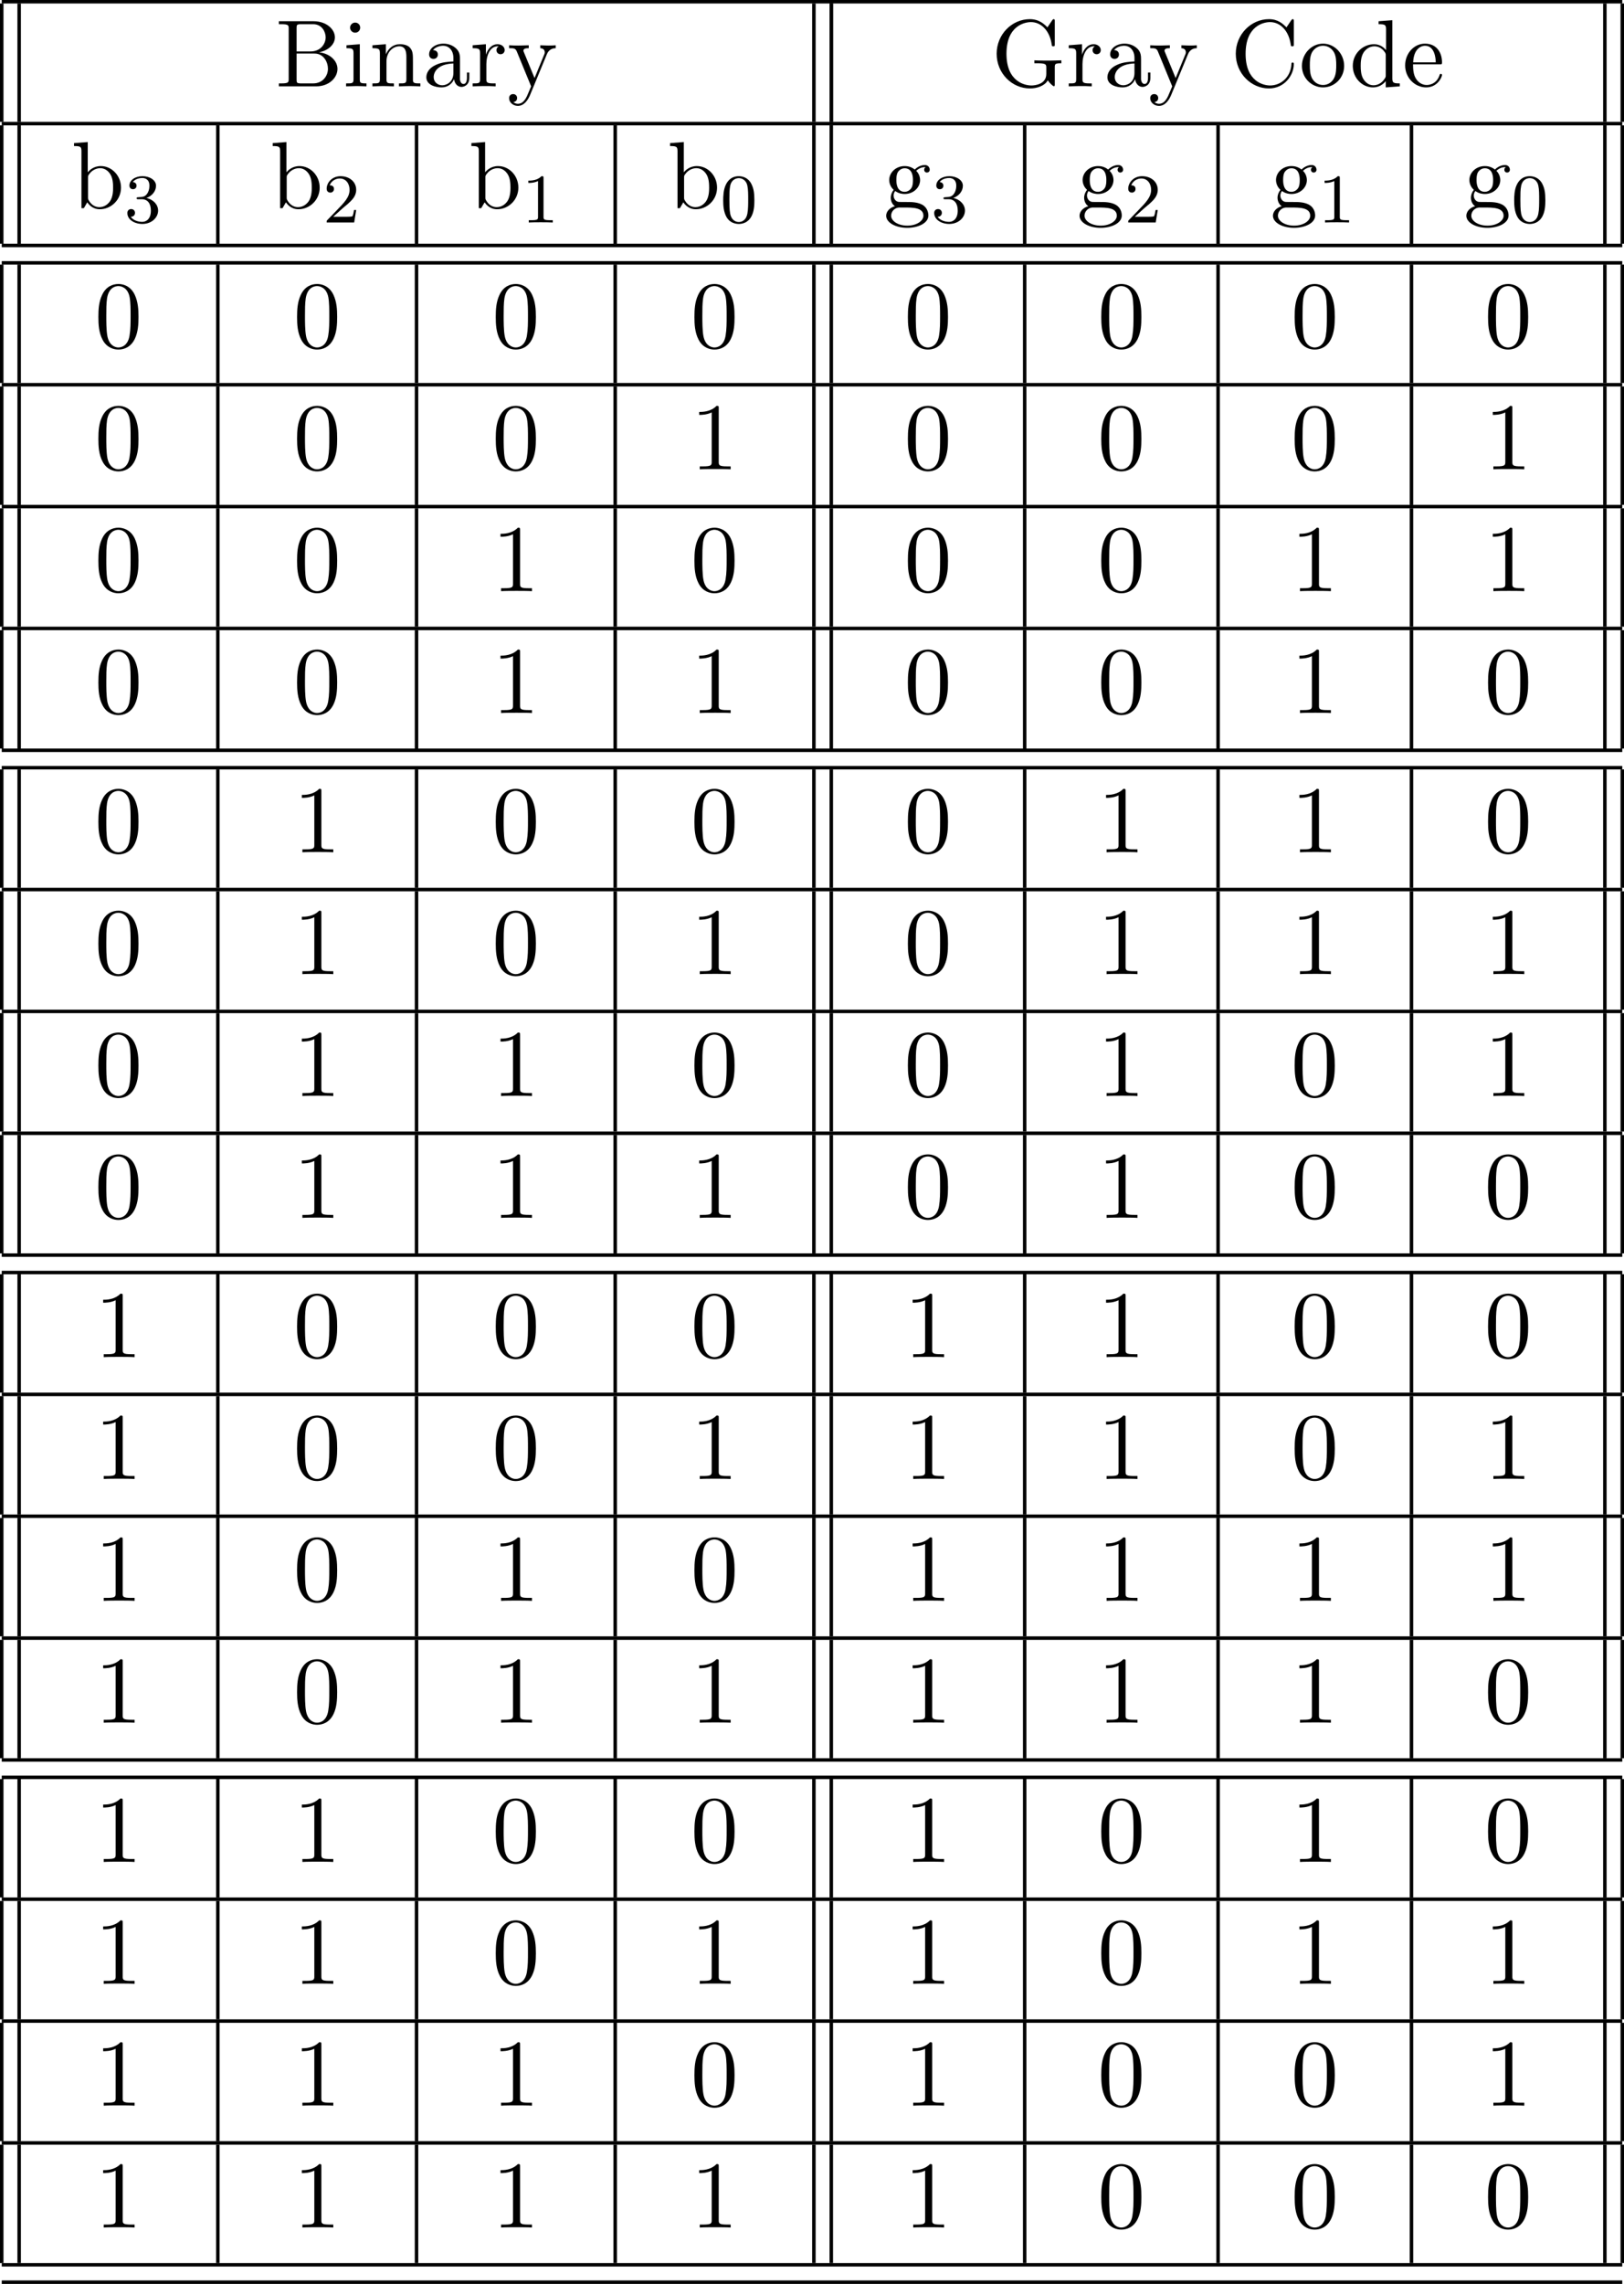 <?xml version='1.0' encoding='UTF-8'?>
<!-- This file was generated by dvisvgm 2.13.3 -->
<svg version='1.1' xmlns='http://www.w3.org/2000/svg' xmlns:xlink='http://www.w3.org/1999/xlink' width='185.937pt' height='261.419pt' viewBox='70.535 57.783 185.937 261.419'>
<defs>
<path id='g0-48' d='M3.897-2.542C3.897-3.395 3.81-3.913 3.547-4.423C3.196-5.125 2.55-5.3 2.112-5.3C1.108-5.3 .741-4.551 .63-4.328C.343-3.746 .327-2.957 .327-2.542C.327-2.016 .351-1.211 .733-.574C1.1 .016 1.69 .167 2.112 .167C2.495 .167 3.18 .048 3.579-.741C3.873-1.315 3.897-2.024 3.897-2.542ZM2.112-.056C1.841-.056 1.291-.183 1.124-1.02C1.036-1.474 1.036-2.224 1.036-2.638C1.036-3.188 1.036-3.746 1.124-4.184C1.291-4.997 1.913-5.077 2.112-5.077C2.383-5.077 2.933-4.941 3.092-4.216C3.188-3.778 3.188-3.18 3.188-2.638C3.188-2.168 3.188-1.451 3.092-1.004C2.925-.167 2.375-.056 2.112-.056Z'/>
<path id='g0-49' d='M2.503-5.077C2.503-5.292 2.487-5.3 2.271-5.3C1.945-4.981 1.522-4.79 .765-4.79V-4.527C.98-4.527 1.411-4.527 1.873-4.742V-.654C1.873-.359 1.849-.263 1.092-.263H.813V0C1.14-.024 1.825-.024 2.184-.024S3.236-.024 3.563 0V-.263H3.284C2.527-.263 2.503-.359 2.503-.654V-5.077Z'/>
<path id='g0-50' d='M2.248-1.626C2.375-1.745 2.71-2.008 2.837-2.12C3.332-2.574 3.802-3.013 3.802-3.738C3.802-4.686 3.005-5.3 2.008-5.3C1.052-5.3 .422-4.575 .422-3.866C.422-3.475 .733-3.419 .845-3.419C1.012-3.419 1.259-3.539 1.259-3.842C1.259-4.256 .861-4.256 .765-4.256C.996-4.838 1.53-5.037 1.921-5.037C2.662-5.037 3.045-4.407 3.045-3.738C3.045-2.909 2.463-2.303 1.522-1.339L.518-.303C.422-.215 .422-.199 .422 0H3.571L3.802-1.427H3.555C3.531-1.267 3.467-.869 3.371-.717C3.324-.654 2.718-.654 2.59-.654H1.172L2.248-1.626Z'/>
<path id='g0-51' d='M2.016-2.662C2.646-2.662 3.045-2.2 3.045-1.363C3.045-.367 2.479-.072 2.056-.072C1.618-.072 1.02-.231 .741-.654C1.028-.654 1.227-.837 1.227-1.1C1.227-1.355 1.044-1.538 .789-1.538C.574-1.538 .351-1.403 .351-1.084C.351-.327 1.164 .167 2.072 .167C3.132 .167 3.873-.566 3.873-1.363C3.873-2.024 3.347-2.63 2.534-2.805C3.164-3.029 3.634-3.571 3.634-4.208S2.917-5.3 2.088-5.3C1.235-5.3 .59-4.838 .59-4.232C.59-3.937 .789-3.81 .996-3.81C1.243-3.81 1.403-3.985 1.403-4.216C1.403-4.511 1.148-4.623 .972-4.631C1.307-5.069 1.921-5.093 2.064-5.093C2.271-5.093 2.877-5.029 2.877-4.208C2.877-3.65 2.646-3.316 2.534-3.188C2.295-2.941 2.112-2.925 1.626-2.893C1.474-2.885 1.411-2.877 1.411-2.774C1.411-2.662 1.482-2.662 1.618-2.662H2.016Z'/>
<path id='g1-48' d='M5.018-3.491C5.018-4.364 4.964-5.236 4.582-6.044C4.08-7.091 3.185-7.265 2.727-7.265C2.073-7.265 1.276-6.982 .829-5.967C.48-5.215 .425-4.364 .425-3.491C.425-2.673 .469-1.691 .916-.862C1.385 .022 2.182 .24 2.716 .24C3.305 .24 4.135 .011 4.615-1.025C4.964-1.778 5.018-2.629 5.018-3.491ZM2.716 0C2.291 0 1.647-.273 1.451-1.32C1.331-1.975 1.331-2.978 1.331-3.622C1.331-4.32 1.331-5.04 1.418-5.629C1.625-6.927 2.444-7.025 2.716-7.025C3.076-7.025 3.796-6.829 4.004-5.749C4.113-5.138 4.113-4.309 4.113-3.622C4.113-2.804 4.113-2.062 3.993-1.364C3.829-.327 3.207 0 2.716 0Z'/>
<path id='g1-49' d='M3.207-6.982C3.207-7.244 3.207-7.265 2.956-7.265C2.28-6.567 1.32-6.567 .971-6.567V-6.229C1.189-6.229 1.833-6.229 2.4-6.513V-.862C2.4-.469 2.367-.338 1.385-.338H1.036V0C1.418-.033 2.367-.033 2.804-.033S4.189-.033 4.571 0V-.338H4.222C3.24-.338 3.207-.458 3.207-.862V-6.982Z'/>
<path id='g1-66' d='M2.422-3.993V-6.676C2.422-7.036 2.444-7.113 2.956-7.113H4.309C5.367-7.113 5.749-6.185 5.749-5.607C5.749-4.909 5.215-3.993 4.004-3.993H2.422ZM4.996-3.895C6.055-4.102 6.807-4.8 6.807-5.607C6.807-6.556 5.804-7.451 4.385-7.451H.393V-7.113H.655C1.495-7.113 1.516-6.993 1.516-6.6V-.851C1.516-.458 1.495-.338 .655-.338H.393V0H4.669C6.12 0 7.102-.971 7.102-1.996C7.102-2.945 6.207-3.764 4.996-3.895ZM4.32-.338H2.956C2.444-.338 2.422-.415 2.422-.775V-3.753H4.473C5.553-3.753 6.011-2.738 6.011-2.007C6.011-1.233 5.444-.338 4.32-.338Z'/>
<path id='g1-67' d='M.611-3.731C.611-1.473 2.378 .24 4.407 .24C6.185 .24 7.255-1.276 7.255-2.542C7.255-2.651 7.255-2.727 7.113-2.727C6.993-2.727 6.993-2.662 6.982-2.553C6.895-.993 5.727-.098 4.538-.098C3.873-.098 1.735-.469 1.735-3.72C1.735-6.982 3.862-7.353 4.527-7.353C5.716-7.353 6.687-6.36 6.905-4.767C6.927-4.615 6.927-4.582 7.08-4.582C7.255-4.582 7.255-4.615 7.255-4.844V-7.429C7.255-7.615 7.255-7.691 7.135-7.691C7.091-7.691 7.047-7.691 6.96-7.56L6.415-6.753C6.011-7.145 5.455-7.691 4.407-7.691C2.367-7.691 .611-5.956 .611-3.731Z'/>
<path id='g1-71' d='M6.469-.687C6.611-.447 7.047-.011 7.167-.011C7.265-.011 7.265-.098 7.265-.262V-2.16C7.265-2.585 7.309-2.64 8.018-2.64V-2.978C7.615-2.967 7.015-2.945 6.687-2.945C6.251-2.945 5.324-2.945 4.931-2.978V-2.64H5.28C6.262-2.64 6.295-2.52 6.295-2.116V-1.418C6.295-.196 4.909-.098 4.604-.098C3.895-.098 1.735-.48 1.735-3.731C1.735-6.993 3.884-7.353 4.538-7.353C5.705-7.353 6.698-6.371 6.916-4.767C6.938-4.615 6.938-4.582 7.091-4.582C7.265-4.582 7.265-4.615 7.265-4.844V-7.429C7.265-7.615 7.265-7.691 7.145-7.691C7.102-7.691 7.058-7.691 6.971-7.56L6.425-6.753C6.076-7.102 5.487-7.691 4.407-7.691C2.378-7.691 .611-5.967 .611-3.731S2.356 .24 4.429 .24C5.225 .24 6.098-.044 6.469-.687Z'/>
<path id='g1-97' d='M3.633-.829C3.676-.393 3.971 .065 4.484 .065C4.713 .065 5.378-.087 5.378-.971V-1.582H5.105V-.971C5.105-.338 4.833-.273 4.713-.273C4.353-.273 4.309-.764 4.309-.818V-3C4.309-3.458 4.309-3.884 3.916-4.287C3.491-4.713 2.945-4.887 2.422-4.887C1.527-4.887 .775-4.375 .775-3.655C.775-3.327 .993-3.142 1.276-3.142C1.582-3.142 1.778-3.36 1.778-3.644C1.778-3.775 1.724-4.135 1.222-4.145C1.516-4.527 2.051-4.647 2.4-4.647C2.935-4.647 3.556-4.222 3.556-3.251V-2.847C3-2.815 2.236-2.782 1.549-2.455C.731-2.084 .458-1.516 .458-1.036C.458-.153 1.516 .12 2.204 .12C2.924 .12 3.425-.316 3.633-.829ZM3.556-2.618V-1.527C3.556-.491 2.771-.12 2.28-.12C1.745-.12 1.298-.502 1.298-1.047C1.298-1.647 1.756-2.553 3.556-2.618Z'/>
<path id='g1-98' d='M1.876-4.113V-7.571L.305-7.451V-7.113C1.069-7.113 1.156-7.036 1.156-6.502V0H1.429C1.44-.011 1.527-.164 1.822-.676C1.985-.425 2.444 .12 3.251 .12C4.549 .12 5.684-.949 5.684-2.356C5.684-3.742 4.615-4.822 3.371-4.822C2.52-4.822 2.051-4.309 1.876-4.113ZM1.909-1.244V-3.491C1.909-3.698 1.909-3.709 2.029-3.884C2.455-4.495 3.055-4.582 3.316-4.582C3.807-4.582 4.2-4.298 4.462-3.884C4.745-3.436 4.778-2.815 4.778-2.367C4.778-1.964 4.756-1.309 4.44-.818C4.211-.48 3.796-.12 3.207-.12C2.716-.12 2.324-.382 2.062-.785C1.909-1.015 1.909-1.047 1.909-1.244Z'/>
<path id='g1-100' d='M4.145-.6V.12L5.749 0V-.338C4.985-.338 4.898-.415 4.898-.949V-7.571L3.327-7.451V-7.113C4.091-7.113 4.178-7.036 4.178-6.502V-4.145C3.862-4.538 3.393-4.822 2.804-4.822C1.516-4.822 .371-3.753 .371-2.345C.371-.96 1.44 .12 2.684 .12C3.382 .12 3.873-.251 4.145-.6ZM4.145-3.524V-1.287C4.145-1.091 4.145-1.069 4.025-.884C3.698-.36 3.207-.12 2.738-.12C2.247-.12 1.855-.404 1.593-.818C1.309-1.265 1.276-1.887 1.276-2.335C1.276-2.738 1.298-3.393 1.615-3.884C1.844-4.222 2.258-4.582 2.847-4.582C3.229-4.582 3.687-4.418 4.025-3.927C4.145-3.742 4.145-3.72 4.145-3.524Z'/>
<path id='g1-101' d='M1.222-2.749C1.287-4.375 2.204-4.647 2.575-4.647C3.698-4.647 3.807-3.175 3.807-2.749H1.222ZM1.211-2.52H4.255C4.495-2.52 4.527-2.52 4.527-2.749C4.527-3.829 3.938-4.887 2.575-4.887C1.309-4.887 .305-3.764 .305-2.4C.305-.938 1.451 .12 2.705 .12C4.036 .12 4.527-1.091 4.527-1.298C4.527-1.407 4.44-1.429 4.385-1.429C4.287-1.429 4.265-1.364 4.244-1.276C3.862-.153 2.88-.153 2.771-.153C2.225-.153 1.789-.48 1.538-.884C1.211-1.407 1.211-2.127 1.211-2.52Z'/>
<path id='g1-103' d='M2.422-1.876C1.473-1.876 1.473-2.967 1.473-3.218C1.473-3.513 1.484-3.862 1.647-4.135C1.735-4.265 1.985-4.571 2.422-4.571C3.371-4.571 3.371-3.48 3.371-3.229C3.371-2.935 3.36-2.585 3.196-2.313C3.109-2.182 2.858-1.876 2.422-1.876ZM1.156-1.451C1.156-1.495 1.156-1.745 1.342-1.964C1.767-1.658 2.215-1.625 2.422-1.625C3.436-1.625 4.189-2.378 4.189-3.218C4.189-3.622 4.015-4.025 3.742-4.276C4.135-4.647 4.527-4.702 4.724-4.702C4.745-4.702 4.8-4.702 4.833-4.691C4.713-4.647 4.658-4.527 4.658-4.396C4.658-4.211 4.8-4.08 4.975-4.08C5.084-4.08 5.291-4.156 5.291-4.407C5.291-4.593 5.16-4.942 4.735-4.942C4.516-4.942 4.036-4.876 3.578-4.429C3.12-4.789 2.662-4.822 2.422-4.822C1.407-4.822 .655-4.069 .655-3.229C.655-2.749 .895-2.335 1.167-2.105C1.025-1.942 .829-1.582 .829-1.2C.829-.862 .971-.447 1.309-.229C.655-.044 .305 .425 .305 .862C.305 1.647 1.385 2.247 2.716 2.247C4.004 2.247 5.138 1.691 5.138 .84C5.138 .458 4.985-.098 4.429-.404C3.851-.709 3.218-.709 2.553-.709C2.28-.709 1.811-.709 1.735-.72C1.385-.764 1.156-1.102 1.156-1.451ZM2.727 1.996C1.625 1.996 .873 1.44 .873 .862C.873 .36 1.287-.044 1.767-.076H2.411C3.349-.076 4.571-.076 4.571 .862C4.571 1.451 3.796 1.996 2.727 1.996Z'/>
<path id='g1-105' d='M1.931-4.822L.404-4.702V-4.364C1.113-4.364 1.211-4.298 1.211-3.764V-.829C1.211-.338 1.091-.338 .36-.338V0C.709-.011 1.298-.033 1.56-.033C1.942-.033 2.324-.011 2.695 0V-.338C1.975-.338 1.931-.393 1.931-.818V-4.822ZM1.975-6.72C1.975-7.069 1.702-7.298 1.396-7.298C1.058-7.298 .818-7.004 .818-6.72C.818-6.425 1.058-6.142 1.396-6.142C1.702-6.142 1.975-6.371 1.975-6.72Z'/>
<path id='g1-110' d='M1.2-3.753V-.829C1.2-.338 1.08-.338 .349-.338V0C.731-.011 1.287-.033 1.582-.033C1.865-.033 2.433-.011 2.804 0V-.338C2.073-.338 1.953-.338 1.953-.829V-2.836C1.953-3.971 2.727-4.582 3.425-4.582C4.113-4.582 4.233-3.993 4.233-3.371V-.829C4.233-.338 4.113-.338 3.382-.338V0C3.764-.011 4.32-.033 4.615-.033C4.898-.033 5.465-.011 5.836 0V-.338C5.269-.338 4.996-.338 4.985-.665V-2.749C4.985-3.687 4.985-4.025 4.647-4.418C4.495-4.604 4.135-4.822 3.502-4.822C2.705-4.822 2.193-4.353 1.887-3.676V-4.822L.349-4.702V-4.364C1.113-4.364 1.2-4.287 1.2-3.753Z'/>
<path id='g1-111' d='M5.138-2.335C5.138-3.731 4.047-4.887 2.727-4.887C1.364-4.887 .305-3.698 .305-2.335C.305-.927 1.44 .12 2.716 .12C4.036 .12 5.138-.949 5.138-2.335ZM2.727-.153C2.258-.153 1.778-.382 1.484-.884C1.211-1.364 1.211-2.029 1.211-2.422C1.211-2.847 1.211-3.436 1.473-3.916C1.767-4.418 2.28-4.647 2.716-4.647C3.196-4.647 3.665-4.407 3.949-3.938S4.233-2.836 4.233-2.422C4.233-2.029 4.233-1.44 3.993-.96C3.753-.469 3.273-.153 2.727-.153Z'/>
<path id='g1-114' d='M1.822-3.622V-4.822L.305-4.702V-4.364C1.069-4.364 1.156-4.287 1.156-3.753V-.829C1.156-.338 1.036-.338 .305-.338V0C.731-.011 1.244-.033 1.549-.033C1.985-.033 2.498-.033 2.935 0V-.338H2.705C1.898-.338 1.876-.458 1.876-.851V-2.531C1.876-3.611 2.335-4.582 3.164-4.582C3.24-4.582 3.262-4.582 3.284-4.571C3.251-4.56 3.033-4.429 3.033-4.145C3.033-3.84 3.262-3.676 3.502-3.676C3.698-3.676 3.971-3.807 3.971-4.156S3.633-4.822 3.164-4.822C2.367-4.822 1.975-4.091 1.822-3.622Z'/>
<path id='g1-121' d='M4.527-3.665C4.811-4.353 5.367-4.364 5.542-4.364V-4.702C5.291-4.68 4.975-4.669 4.724-4.669C4.527-4.669 4.015-4.691 3.775-4.702V-4.364C4.113-4.353 4.287-4.167 4.287-3.895C4.287-3.785 4.276-3.764 4.222-3.633L3.12-.949L1.909-3.884C1.865-3.993 1.844-4.036 1.844-4.08C1.844-4.364 2.247-4.364 2.455-4.364V-4.702C2.171-4.691 1.451-4.669 1.265-4.669C.971-4.669 .535-4.68 .207-4.702V-4.364C.731-4.364 .938-4.364 1.091-3.982L2.727 0C2.673 .142 2.52 .502 2.455 .644C2.215 1.244 1.909 1.996 1.211 1.996C1.156 1.996 .905 1.996 .698 1.8C1.036 1.756 1.124 1.516 1.124 1.342C1.124 1.058 .916 .884 .665 .884C.447 .884 .207 1.025 .207 1.353C.207 1.844 .665 2.236 1.211 2.236C1.898 2.236 2.345 1.615 2.607 .993L4.527-3.665Z'/>
</defs>
<g id='page1'>
<rect x='70.735' y='57.783' height='.399' width='185.538'/>
<rect x='70.535' y='58.182' height='13.549' width='.399'/>
<rect x='72.528' y='58.182' height='13.549' width='.399'/>
<use x='102.072' y='67.666' xlink:href='#g1-66'/>
<use x='109.799' y='67.666' xlink:href='#g1-105'/>
<use x='112.83' y='67.666' xlink:href='#g1-110'/>
<use x='118.89' y='67.666' xlink:href='#g1-97'/>
<use x='124.345' y='67.666' xlink:href='#g1-114'/>
<use x='128.617' y='67.666' xlink:href='#g1-121'/>
<rect x='163.521' y='58.182' height='13.549' width='.399'/>
<rect x='165.513' y='58.182' height='13.549' width='.399'/>
<rect x='165.513' y='58.182' height='13.549' width='.399'/>
<use x='184.034' y='67.666' xlink:href='#g1-71'/>
<use x='192.595' y='67.666' xlink:href='#g1-114'/>
<use x='196.868' y='67.666' xlink:href='#g1-97'/>
<use x='202.019' y='67.666' xlink:href='#g1-121'/>
<use x='211.413' y='67.666' xlink:href='#g1-67'/>
<use x='219.292' y='67.666' xlink:href='#g1-111'/>
<use x='225.049' y='67.666' xlink:href='#g1-100'/>
<use x='231.11' y='67.666' xlink:href='#g1-101'/>
<rect x='254.081' y='58.182' height='13.549' width='.399'/>
<rect x='256.074' y='58.182' height='13.549' width='.399'/>
<rect x='70.735' y='71.731' height='.399' width='185.538'/>
<rect x='70.535' y='72.129' height='13.549' width='.399'/>
<rect x='72.528' y='72.129' height='13.549' width='.399'/>
<use x='78.705' y='81.614' xlink:href='#g1-98'/>
<use x='84.765' y='83.25' xlink:href='#g0-51'/>
<rect x='95.276' y='72.129' height='13.549' width='.399'/>
<use x='101.453' y='81.614' xlink:href='#g1-98'/>
<use x='107.514' y='83.25' xlink:href='#g0-50'/>
<rect x='118.024' y='72.129' height='13.549' width='.399'/>
<use x='124.201' y='81.614' xlink:href='#g1-98'/>
<use x='130.262' y='83.25' xlink:href='#g0-49'/>
<rect x='140.772' y='72.129' height='13.549' width='.399'/>
<use x='146.949' y='81.614' xlink:href='#g1-98'/>
<use x='153.01' y='83.25' xlink:href='#g0-48'/>
<rect x='163.52' y='72.129' height='13.549' width='.399'/>
<rect x='165.513' y='72.129' height='13.549' width='.399'/>
<use x='171.69' y='81.614' xlink:href='#g1-103'/>
<use x='177.144' y='83.25' xlink:href='#g0-51'/>
<rect x='187.655' y='72.129' height='13.549' width='.399'/>
<use x='193.832' y='81.614' xlink:href='#g1-103'/>
<use x='199.286' y='83.25' xlink:href='#g0-50'/>
<rect x='209.797' y='72.129' height='13.549' width='.399'/>
<use x='215.974' y='81.614' xlink:href='#g1-103'/>
<use x='221.429' y='83.25' xlink:href='#g0-49'/>
<rect x='231.939' y='72.129' height='13.549' width='.399'/>
<use x='238.116' y='81.614' xlink:href='#g1-103'/>
<use x='243.571' y='83.25' xlink:href='#g0-48'/>
<rect x='254.081' y='72.129' height='13.549' width='.399'/>
<rect x='256.074' y='72.129' height='13.549' width='.399'/>
<rect x='70.735' y='85.679' height='.399' width='185.538'/>
<rect x='70.735' y='87.671' height='.399' width='185.538'/>
<rect x='70.535' y='88.07' height='13.549' width='.399'/>
<rect x='72.528' y='88.07' height='13.549' width='.399'/>
<use x='81.374' y='97.554' xlink:href='#g1-48'/>
<rect x='95.276' y='88.07' height='13.549' width='.399'/>
<use x='104.122' y='97.554' xlink:href='#g1-48'/>
<rect x='118.024' y='88.07' height='13.549' width='.399'/>
<use x='126.87' y='97.554' xlink:href='#g1-48'/>
<rect x='140.772' y='88.07' height='13.549' width='.399'/>
<use x='149.618' y='97.554' xlink:href='#g1-48'/>
<rect x='163.52' y='88.07' height='13.549' width='.399'/>
<rect x='165.513' y='88.07' height='13.549' width='.399'/>
<use x='174.056' y='97.554' xlink:href='#g1-48'/>
<rect x='187.655' y='88.07' height='13.549' width='.399'/>
<use x='196.198' y='97.554' xlink:href='#g1-48'/>
<rect x='209.797' y='88.07' height='13.549' width='.399'/>
<use x='218.34' y='97.554' xlink:href='#g1-48'/>
<rect x='231.939' y='88.07' height='13.549' width='.399'/>
<use x='240.482' y='97.554' xlink:href='#g1-48'/>
<rect x='254.081' y='88.07' height='13.549' width='.399'/>
<rect x='256.074' y='88.07' height='13.549' width='.399'/>
<rect x='70.735' y='101.619' height='.399' width='185.538'/>
<rect x='70.535' y='102.017' height='13.549' width='.399'/>
<rect x='72.528' y='102.017' height='13.549' width='.399'/>
<use x='81.374' y='111.502' xlink:href='#g1-48'/>
<rect x='95.276' y='102.017' height='13.549' width='.399'/>
<use x='104.122' y='111.502' xlink:href='#g1-48'/>
<rect x='118.024' y='102.017' height='13.549' width='.399'/>
<use x='126.87' y='111.502' xlink:href='#g1-48'/>
<rect x='140.772' y='102.017' height='13.549' width='.399'/>
<use x='149.618' y='111.502' xlink:href='#g1-49'/>
<rect x='163.52' y='102.017' height='13.549' width='.399'/>
<rect x='165.513' y='102.017' height='13.549' width='.399'/>
<use x='174.056' y='111.502' xlink:href='#g1-48'/>
<rect x='187.655' y='102.017' height='13.549' width='.399'/>
<use x='196.198' y='111.502' xlink:href='#g1-48'/>
<rect x='209.797' y='102.017' height='13.549' width='.399'/>
<use x='218.34' y='111.502' xlink:href='#g1-48'/>
<rect x='231.939' y='102.017' height='13.549' width='.399'/>
<use x='240.482' y='111.502' xlink:href='#g1-49'/>
<rect x='254.081' y='102.017' height='13.549' width='.399'/>
<rect x='256.074' y='102.017' height='13.549' width='.399'/>
<rect x='70.735' y='115.567' height='.399' width='185.538'/>
<rect x='70.535' y='115.965' height='13.549' width='.399'/>
<rect x='72.528' y='115.965' height='13.549' width='.399'/>
<use x='81.374' y='125.449' xlink:href='#g1-48'/>
<rect x='95.276' y='115.965' height='13.549' width='.399'/>
<use x='104.122' y='125.449' xlink:href='#g1-48'/>
<rect x='118.024' y='115.965' height='13.549' width='.399'/>
<use x='126.87' y='125.449' xlink:href='#g1-49'/>
<rect x='140.772' y='115.965' height='13.549' width='.399'/>
<use x='149.618' y='125.449' xlink:href='#g1-48'/>
<rect x='163.52' y='115.965' height='13.549' width='.399'/>
<rect x='165.513' y='115.965' height='13.549' width='.399'/>
<use x='174.056' y='125.449' xlink:href='#g1-48'/>
<rect x='187.655' y='115.965' height='13.549' width='.399'/>
<use x='196.198' y='125.449' xlink:href='#g1-48'/>
<rect x='209.797' y='115.965' height='13.549' width='.399'/>
<use x='218.34' y='125.449' xlink:href='#g1-49'/>
<rect x='231.939' y='115.965' height='13.549' width='.399'/>
<use x='240.482' y='125.449' xlink:href='#g1-49'/>
<rect x='254.081' y='115.965' height='13.549' width='.399'/>
<rect x='256.074' y='115.965' height='13.549' width='.399'/>
<rect x='70.735' y='129.514' height='.399' width='185.538'/>
<rect x='70.535' y='129.913' height='13.549' width='.399'/>
<rect x='72.528' y='129.913' height='13.549' width='.399'/>
<use x='81.374' y='139.397' xlink:href='#g1-48'/>
<rect x='95.276' y='129.913' height='13.549' width='.399'/>
<use x='104.122' y='139.397' xlink:href='#g1-48'/>
<rect x='118.024' y='129.913' height='13.549' width='.399'/>
<use x='126.87' y='139.397' xlink:href='#g1-49'/>
<rect x='140.772' y='129.913' height='13.549' width='.399'/>
<use x='149.618' y='139.397' xlink:href='#g1-49'/>
<rect x='163.52' y='129.913' height='13.549' width='.399'/>
<rect x='165.513' y='129.913' height='13.549' width='.399'/>
<use x='174.056' y='139.397' xlink:href='#g1-48'/>
<rect x='187.655' y='129.913' height='13.549' width='.399'/>
<use x='196.198' y='139.397' xlink:href='#g1-48'/>
<rect x='209.797' y='129.913' height='13.549' width='.399'/>
<use x='218.34' y='139.397' xlink:href='#g1-49'/>
<rect x='231.939' y='129.913' height='13.549' width='.399'/>
<use x='240.482' y='139.397' xlink:href='#g1-48'/>
<rect x='254.081' y='129.913' height='13.549' width='.399'/>
<rect x='256.074' y='129.913' height='13.549' width='.399'/>
<rect x='70.735' y='143.462' height='.399' width='185.538'/>
<rect x='70.735' y='145.454' height='.399' width='185.538'/>
<rect x='70.535' y='145.853' height='13.549' width='.399'/>
<rect x='72.528' y='145.853' height='13.549' width='.399'/>
<use x='81.374' y='155.337' xlink:href='#g1-48'/>
<rect x='95.276' y='145.853' height='13.549' width='.399'/>
<use x='104.122' y='155.337' xlink:href='#g1-49'/>
<rect x='118.024' y='145.853' height='13.549' width='.399'/>
<use x='126.87' y='155.337' xlink:href='#g1-48'/>
<rect x='140.772' y='145.853' height='13.549' width='.399'/>
<use x='149.618' y='155.337' xlink:href='#g1-48'/>
<rect x='163.52' y='145.853' height='13.549' width='.399'/>
<rect x='165.513' y='145.853' height='13.549' width='.399'/>
<use x='174.056' y='155.337' xlink:href='#g1-48'/>
<rect x='187.655' y='145.853' height='13.549' width='.399'/>
<use x='196.198' y='155.337' xlink:href='#g1-49'/>
<rect x='209.797' y='145.853' height='13.549' width='.399'/>
<use x='218.34' y='155.337' xlink:href='#g1-49'/>
<rect x='231.939' y='145.853' height='13.549' width='.399'/>
<use x='240.482' y='155.337' xlink:href='#g1-48'/>
<rect x='254.081' y='145.853' height='13.549' width='.399'/>
<rect x='256.074' y='145.853' height='13.549' width='.399'/>
<rect x='70.735' y='159.402' height='.399' width='185.538'/>
<rect x='70.535' y='159.801' height='13.549' width='.399'/>
<rect x='72.528' y='159.801' height='13.549' width='.399'/>
<use x='81.374' y='169.285' xlink:href='#g1-48'/>
<rect x='95.276' y='159.801' height='13.549' width='.399'/>
<use x='104.122' y='169.285' xlink:href='#g1-49'/>
<rect x='118.024' y='159.801' height='13.549' width='.399'/>
<use x='126.87' y='169.285' xlink:href='#g1-48'/>
<rect x='140.772' y='159.801' height='13.549' width='.399'/>
<use x='149.618' y='169.285' xlink:href='#g1-49'/>
<rect x='163.52' y='159.801' height='13.549' width='.399'/>
<rect x='165.513' y='159.801' height='13.549' width='.399'/>
<use x='174.056' y='169.285' xlink:href='#g1-48'/>
<rect x='187.655' y='159.801' height='13.549' width='.399'/>
<use x='196.198' y='169.285' xlink:href='#g1-49'/>
<rect x='209.797' y='159.801' height='13.549' width='.399'/>
<use x='218.34' y='169.285' xlink:href='#g1-49'/>
<rect x='231.939' y='159.801' height='13.549' width='.399'/>
<use x='240.482' y='169.285' xlink:href='#g1-49'/>
<rect x='254.081' y='159.801' height='13.549' width='.399'/>
<rect x='256.074' y='159.801' height='13.549' width='.399'/>
<rect x='70.735' y='173.35' height='.399' width='185.538'/>
<rect x='70.535' y='173.748' height='13.549' width='.399'/>
<rect x='72.528' y='173.748' height='13.549' width='.399'/>
<use x='81.374' y='183.233' xlink:href='#g1-48'/>
<rect x='95.276' y='173.748' height='13.549' width='.399'/>
<use x='104.122' y='183.233' xlink:href='#g1-49'/>
<rect x='118.024' y='173.748' height='13.549' width='.399'/>
<use x='126.87' y='183.233' xlink:href='#g1-49'/>
<rect x='140.772' y='173.748' height='13.549' width='.399'/>
<use x='149.618' y='183.233' xlink:href='#g1-48'/>
<rect x='163.52' y='173.748' height='13.549' width='.399'/>
<rect x='165.513' y='173.748' height='13.549' width='.399'/>
<use x='174.056' y='183.233' xlink:href='#g1-48'/>
<rect x='187.655' y='173.748' height='13.549' width='.399'/>
<use x='196.198' y='183.233' xlink:href='#g1-49'/>
<rect x='209.797' y='173.748' height='13.549' width='.399'/>
<use x='218.34' y='183.233' xlink:href='#g1-48'/>
<rect x='231.939' y='173.748' height='13.549' width='.399'/>
<use x='240.482' y='183.233' xlink:href='#g1-49'/>
<rect x='254.081' y='173.748' height='13.549' width='.399'/>
<rect x='256.074' y='173.748' height='13.549' width='.399'/>
<rect x='70.735' y='187.297' height='.399' width='185.538'/>
<rect x='70.535' y='187.696' height='13.549' width='.399'/>
<rect x='72.528' y='187.696' height='13.549' width='.399'/>
<use x='81.374' y='197.18' xlink:href='#g1-48'/>
<rect x='95.276' y='187.696' height='13.549' width='.399'/>
<use x='104.122' y='197.18' xlink:href='#g1-49'/>
<rect x='118.024' y='187.696' height='13.549' width='.399'/>
<use x='126.87' y='197.18' xlink:href='#g1-49'/>
<rect x='140.772' y='187.696' height='13.549' width='.399'/>
<use x='149.618' y='197.18' xlink:href='#g1-49'/>
<rect x='163.52' y='187.696' height='13.549' width='.399'/>
<rect x='165.513' y='187.696' height='13.549' width='.399'/>
<use x='174.056' y='197.18' xlink:href='#g1-48'/>
<rect x='187.655' y='187.696' height='13.549' width='.399'/>
<use x='196.198' y='197.18' xlink:href='#g1-49'/>
<rect x='209.797' y='187.696' height='13.549' width='.399'/>
<use x='218.34' y='197.18' xlink:href='#g1-48'/>
<rect x='231.939' y='187.696' height='13.549' width='.399'/>
<use x='240.482' y='197.18' xlink:href='#g1-48'/>
<rect x='254.081' y='187.696' height='13.549' width='.399'/>
<rect x='256.074' y='187.696' height='13.549' width='.399'/>
<rect x='70.735' y='201.245' height='.399' width='185.538'/>
<rect x='70.735' y='203.238' height='.399' width='185.538'/>
<rect x='70.535' y='203.636' height='13.549' width='.399'/>
<rect x='72.528' y='203.636' height='13.549' width='.399'/>
<use x='81.374' y='213.121' xlink:href='#g1-49'/>
<rect x='95.276' y='203.636' height='13.549' width='.399'/>
<use x='104.122' y='213.121' xlink:href='#g1-48'/>
<rect x='118.024' y='203.636' height='13.549' width='.399'/>
<use x='126.87' y='213.121' xlink:href='#g1-48'/>
<rect x='140.772' y='203.636' height='13.549' width='.399'/>
<use x='149.618' y='213.121' xlink:href='#g1-48'/>
<rect x='163.52' y='203.636' height='13.549' width='.399'/>
<rect x='165.513' y='203.636' height='13.549' width='.399'/>
<use x='174.056' y='213.121' xlink:href='#g1-49'/>
<rect x='187.655' y='203.636' height='13.549' width='.399'/>
<use x='196.198' y='213.121' xlink:href='#g1-49'/>
<rect x='209.797' y='203.636' height='13.549' width='.399'/>
<use x='218.34' y='213.121' xlink:href='#g1-48'/>
<rect x='231.939' y='203.636' height='13.549' width='.399'/>
<use x='240.482' y='213.121' xlink:href='#g1-48'/>
<rect x='254.081' y='203.636' height='13.549' width='.399'/>
<rect x='256.074' y='203.636' height='13.549' width='.399'/>
<rect x='70.735' y='217.185' height='.399' width='185.538'/>
<rect x='70.535' y='217.584' height='13.549' width='.399'/>
<rect x='72.528' y='217.584' height='13.549' width='.399'/>
<use x='81.374' y='227.068' xlink:href='#g1-49'/>
<rect x='95.276' y='217.584' height='13.549' width='.399'/>
<use x='104.122' y='227.068' xlink:href='#g1-48'/>
<rect x='118.024' y='217.584' height='13.549' width='.399'/>
<use x='126.87' y='227.068' xlink:href='#g1-48'/>
<rect x='140.772' y='217.584' height='13.549' width='.399'/>
<use x='149.618' y='227.068' xlink:href='#g1-49'/>
<rect x='163.52' y='217.584' height='13.549' width='.399'/>
<rect x='165.513' y='217.584' height='13.549' width='.399'/>
<use x='174.056' y='227.068' xlink:href='#g1-49'/>
<rect x='187.655' y='217.584' height='13.549' width='.399'/>
<use x='196.198' y='227.068' xlink:href='#g1-49'/>
<rect x='209.797' y='217.584' height='13.549' width='.399'/>
<use x='218.34' y='227.068' xlink:href='#g1-48'/>
<rect x='231.939' y='217.584' height='13.549' width='.399'/>
<use x='240.482' y='227.068' xlink:href='#g1-49'/>
<rect x='254.081' y='217.584' height='13.549' width='.399'/>
<rect x='256.074' y='217.584' height='13.549' width='.399'/>
<rect x='70.735' y='231.133' height='.399' width='185.538'/>
<rect x='70.535' y='231.532' height='13.549' width='.399'/>
<rect x='72.528' y='231.532' height='13.549' width='.399'/>
<use x='81.374' y='241.016' xlink:href='#g1-49'/>
<rect x='95.276' y='231.532' height='13.549' width='.399'/>
<use x='104.122' y='241.016' xlink:href='#g1-48'/>
<rect x='118.024' y='231.532' height='13.549' width='.399'/>
<use x='126.87' y='241.016' xlink:href='#g1-49'/>
<rect x='140.772' y='231.532' height='13.549' width='.399'/>
<use x='149.618' y='241.016' xlink:href='#g1-48'/>
<rect x='163.52' y='231.532' height='13.549' width='.399'/>
<rect x='165.513' y='231.532' height='13.549' width='.399'/>
<use x='174.056' y='241.016' xlink:href='#g1-49'/>
<rect x='187.655' y='231.532' height='13.549' width='.399'/>
<use x='196.198' y='241.016' xlink:href='#g1-49'/>
<rect x='209.797' y='231.532' height='13.549' width='.399'/>
<use x='218.34' y='241.016' xlink:href='#g1-49'/>
<rect x='231.939' y='231.532' height='13.549' width='.399'/>
<use x='240.482' y='241.016' xlink:href='#g1-49'/>
<rect x='254.081' y='231.532' height='13.549' width='.399'/>
<rect x='256.074' y='231.532' height='13.549' width='.399'/>
<rect x='70.735' y='245.081' height='.399' width='185.538'/>
<rect x='70.535' y='245.479' height='13.549' width='.399'/>
<rect x='72.528' y='245.479' height='13.549' width='.399'/>
<use x='81.374' y='254.964' xlink:href='#g1-49'/>
<rect x='95.276' y='245.479' height='13.549' width='.399'/>
<use x='104.122' y='254.964' xlink:href='#g1-48'/>
<rect x='118.024' y='245.479' height='13.549' width='.399'/>
<use x='126.87' y='254.964' xlink:href='#g1-49'/>
<rect x='140.772' y='245.479' height='13.549' width='.399'/>
<use x='149.618' y='254.964' xlink:href='#g1-49'/>
<rect x='163.52' y='245.479' height='13.549' width='.399'/>
<rect x='165.513' y='245.479' height='13.549' width='.399'/>
<use x='174.056' y='254.964' xlink:href='#g1-49'/>
<rect x='187.655' y='245.479' height='13.549' width='.399'/>
<use x='196.198' y='254.964' xlink:href='#g1-49'/>
<rect x='209.797' y='245.479' height='13.549' width='.399'/>
<use x='218.34' y='254.964' xlink:href='#g1-49'/>
<rect x='231.939' y='245.479' height='13.549' width='.399'/>
<use x='240.482' y='254.964' xlink:href='#g1-48'/>
<rect x='254.081' y='245.479' height='13.549' width='.399'/>
<rect x='256.074' y='245.479' height='13.549' width='.399'/>
<rect x='70.735' y='259.028' height='.399' width='185.538'/>
<rect x='70.735' y='261.021' height='.399' width='185.538'/>
<rect x='70.535' y='261.419' height='13.549' width='.399'/>
<rect x='72.528' y='261.419' height='13.549' width='.399'/>
<use x='81.374' y='270.904' xlink:href='#g1-49'/>
<rect x='95.276' y='261.419' height='13.549' width='.399'/>
<use x='104.122' y='270.904' xlink:href='#g1-49'/>
<rect x='118.024' y='261.419' height='13.549' width='.399'/>
<use x='126.87' y='270.904' xlink:href='#g1-48'/>
<rect x='140.772' y='261.419' height='13.549' width='.399'/>
<use x='149.618' y='270.904' xlink:href='#g1-48'/>
<rect x='163.52' y='261.419' height='13.549' width='.399'/>
<rect x='165.513' y='261.419' height='13.549' width='.399'/>
<use x='174.056' y='270.904' xlink:href='#g1-49'/>
<rect x='187.655' y='261.419' height='13.549' width='.399'/>
<use x='196.198' y='270.904' xlink:href='#g1-48'/>
<rect x='209.797' y='261.419' height='13.549' width='.399'/>
<use x='218.34' y='270.904' xlink:href='#g1-49'/>
<rect x='231.939' y='261.419' height='13.549' width='.399'/>
<use x='240.482' y='270.904' xlink:href='#g1-48'/>
<rect x='254.081' y='261.419' height='13.549' width='.399'/>
<rect x='256.074' y='261.419' height='13.549' width='.399'/>
<rect x='70.735' y='274.969' height='.399' width='185.538'/>
<rect x='70.535' y='275.367' height='13.549' width='.399'/>
<rect x='72.528' y='275.367' height='13.549' width='.399'/>
<use x='81.374' y='284.852' xlink:href='#g1-49'/>
<rect x='95.276' y='275.367' height='13.549' width='.399'/>
<use x='104.122' y='284.852' xlink:href='#g1-49'/>
<rect x='118.024' y='275.367' height='13.549' width='.399'/>
<use x='126.87' y='284.852' xlink:href='#g1-48'/>
<rect x='140.772' y='275.367' height='13.549' width='.399'/>
<use x='149.618' y='284.852' xlink:href='#g1-49'/>
<rect x='163.52' y='275.367' height='13.549' width='.399'/>
<rect x='165.513' y='275.367' height='13.549' width='.399'/>
<use x='174.056' y='284.852' xlink:href='#g1-49'/>
<rect x='187.655' y='275.367' height='13.549' width='.399'/>
<use x='196.198' y='284.852' xlink:href='#g1-48'/>
<rect x='209.797' y='275.367' height='13.549' width='.399'/>
<use x='218.34' y='284.852' xlink:href='#g1-49'/>
<rect x='231.939' y='275.367' height='13.549' width='.399'/>
<use x='240.482' y='284.852' xlink:href='#g1-49'/>
<rect x='254.081' y='275.367' height='13.549' width='.399'/>
<rect x='256.074' y='275.367' height='13.549' width='.399'/>
<rect x='70.735' y='288.916' height='.399' width='185.538'/>
<rect x='70.535' y='289.315' height='13.549' width='.399'/>
<rect x='72.528' y='289.315' height='13.549' width='.399'/>
<use x='81.374' y='298.799' xlink:href='#g1-49'/>
<rect x='95.276' y='289.315' height='13.549' width='.399'/>
<use x='104.122' y='298.799' xlink:href='#g1-49'/>
<rect x='118.024' y='289.315' height='13.549' width='.399'/>
<use x='126.87' y='298.799' xlink:href='#g1-49'/>
<rect x='140.772' y='289.315' height='13.549' width='.399'/>
<use x='149.618' y='298.799' xlink:href='#g1-48'/>
<rect x='163.52' y='289.315' height='13.549' width='.399'/>
<rect x='165.513' y='289.315' height='13.549' width='.399'/>
<use x='174.056' y='298.799' xlink:href='#g1-49'/>
<rect x='187.655' y='289.315' height='13.549' width='.399'/>
<use x='196.198' y='298.799' xlink:href='#g1-48'/>
<rect x='209.797' y='289.315' height='13.549' width='.399'/>
<use x='218.34' y='298.799' xlink:href='#g1-48'/>
<rect x='231.939' y='289.315' height='13.549' width='.399'/>
<use x='240.482' y='298.799' xlink:href='#g1-49'/>
<rect x='254.081' y='289.315' height='13.549' width='.399'/>
<rect x='256.074' y='289.315' height='13.549' width='.399'/>
<rect x='70.735' y='302.864' height='.399' width='185.538'/>
<rect x='70.535' y='303.262' height='13.549' width='.399'/>
<rect x='72.528' y='303.262' height='13.549' width='.399'/>
<use x='81.374' y='312.747' xlink:href='#g1-49'/>
<rect x='95.276' y='303.262' height='13.549' width='.399'/>
<use x='104.122' y='312.747' xlink:href='#g1-49'/>
<rect x='118.024' y='303.262' height='13.549' width='.399'/>
<use x='126.87' y='312.747' xlink:href='#g1-49'/>
<rect x='140.772' y='303.262' height='13.549' width='.399'/>
<use x='149.618' y='312.747' xlink:href='#g1-49'/>
<rect x='163.52' y='303.262' height='13.549' width='.399'/>
<rect x='165.513' y='303.262' height='13.549' width='.399'/>
<use x='174.056' y='312.747' xlink:href='#g1-49'/>
<rect x='187.655' y='303.262' height='13.549' width='.399'/>
<use x='196.198' y='312.747' xlink:href='#g1-48'/>
<rect x='209.797' y='303.262' height='13.549' width='.399'/>
<use x='218.34' y='312.747' xlink:href='#g1-48'/>
<rect x='231.939' y='303.262' height='13.549' width='.399'/>
<use x='240.482' y='312.747' xlink:href='#g1-48'/>
<rect x='254.081' y='303.262' height='13.549' width='.399'/>
<rect x='256.074' y='303.262' height='13.549' width='.399'/>
<rect x='70.735' y='316.812' height='.399' width='185.538'/>
<rect x='70.735' y='318.804' height='.399' width='185.538'/>
</g>
</svg><!--Rendered by QuickLaTeX.com-->